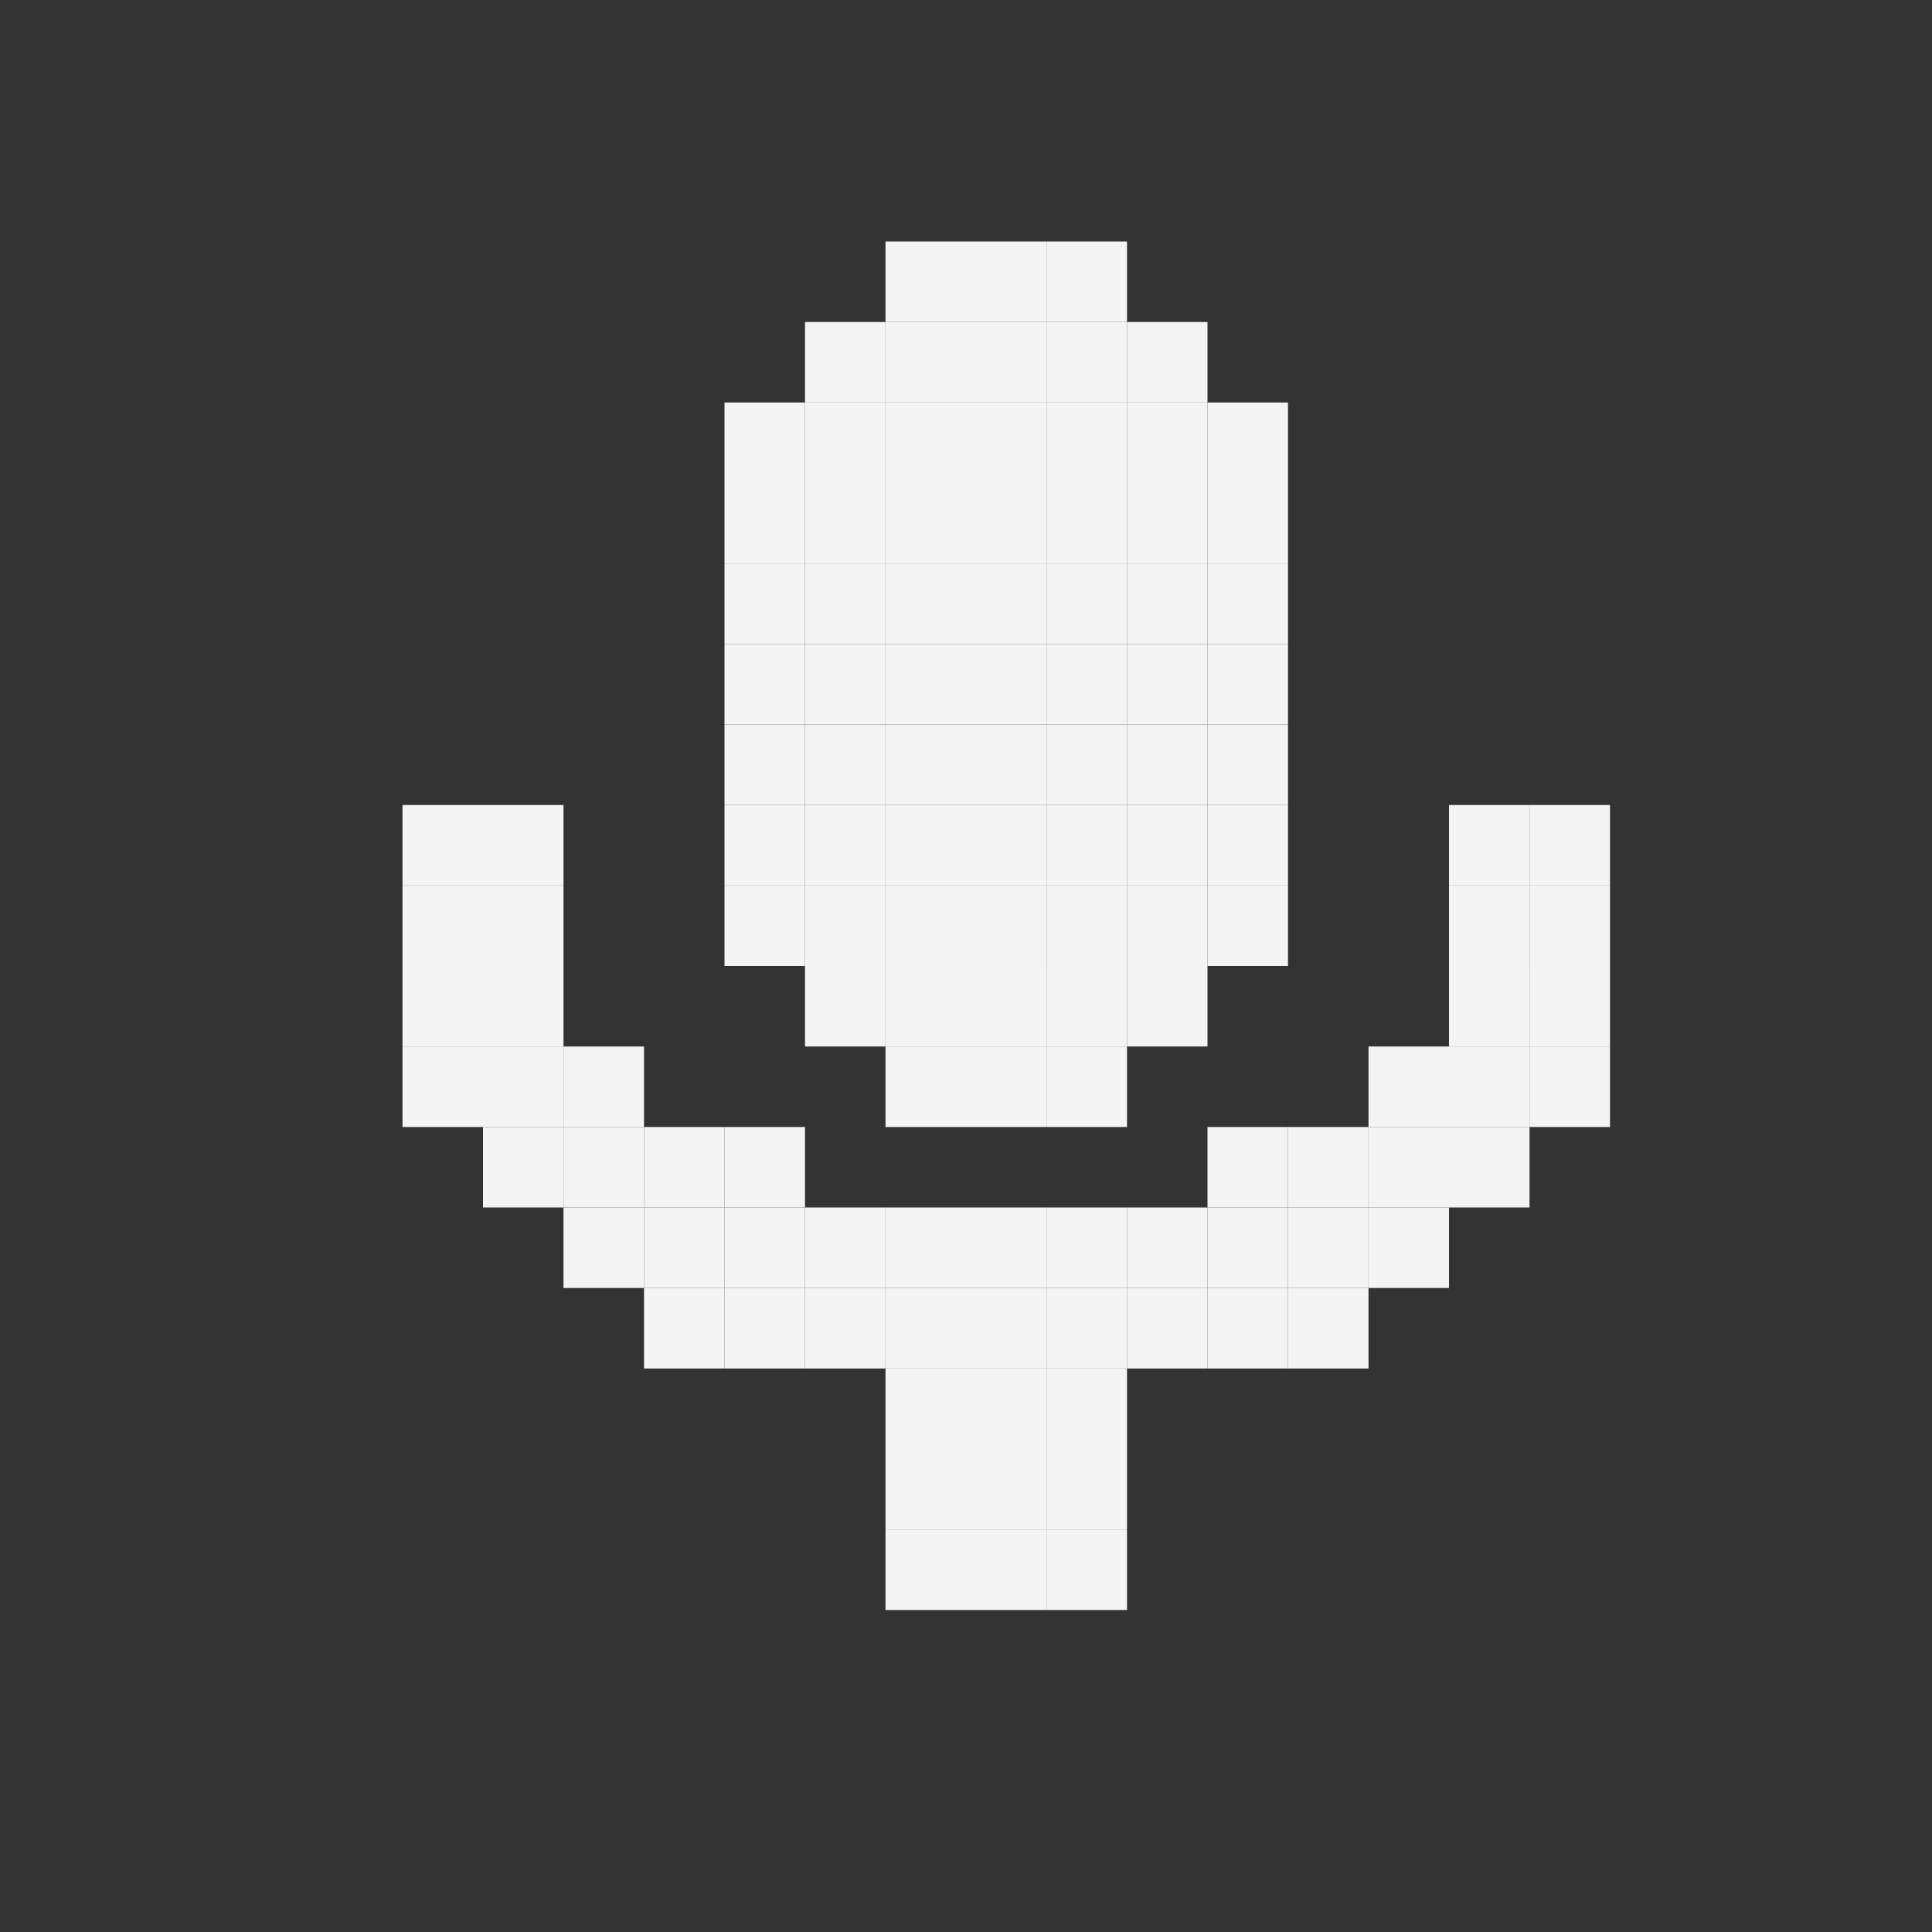<svg width="48" height="48" viewBox="0 0 48 48" fill="none" xmlns="http://www.w3.org/2000/svg">
<rect x="0" y="0" width="48" height="48" fill="#333333" stroke="none"/>
<rect x="24" y="8" width="2" height="2" fill="#F4F4F4"/>
<rect x="24" y="6" width="2" height="2" fill="#F4F4F4"/>
<rect x="24" y="24" width="2" height="2" fill="#F4F4F4"/>
<rect x="24" y="26" width="2" height="2" fill="#F4F4F4"/>
<rect x="22" y="10" width="2" height="2" fill="#F4F4F4"/>
<rect x="22" y="12" width="2" height="2" fill="#F4F4F4"/>
<rect x="22" y="14" width="2" height="2" fill="#F4F4F4"/>
<rect x="22" y="16" width="2" height="2" fill="#F4F4F4"/>
<rect x="22" y="18" width="2" height="2" fill="#F4F4F4"/>
<rect x="22" y="20" width="2" height="2" fill="#F4F4F4"/>
<rect x="22" y="22" width="2" height="2" fill="#F4F4F4"/>
<rect x="26" y="10" width="2" height="2" fill="#F4F4F4"/>
<rect x="26" y="12" width="2" height="2" fill="#F4F4F4"/>
<rect x="26" y="14" width="2" height="2" fill="#F4F4F4"/>
<rect x="26" y="16" width="2" height="2" fill="#F4F4F4"/>
<rect x="26" y="18" width="2" height="2" fill="#F4F4F4"/>
<rect x="26" y="20" width="2" height="2" fill="#F4F4F4"/>
<rect x="26" y="22" width="2" height="2" fill="#F4F4F4"/>
<rect x="22" y="8" width="2" height="2" fill="#F4F4F4"/>
<rect x="22" y="6" width="2" height="2" fill="#F4F4F4"/>
<rect x="22" y="24" width="2" height="2" fill="#F4F4F4"/>
<rect x="22" y="26" width="2" height="2" fill="#F4F4F4"/>
<rect x="22" y="30" width="2" height="2" fill="#F4F4F4"/>
<rect x="22" y="32" width="2" height="2" fill="#F4F4F4"/>
<rect x="22" y="34" width="2" height="2" fill="#F4F4F4"/>
<rect x="22" y="36" width="2" height="2" fill="#F4F4F4"/>
<rect x="22" y="38" width="2" height="2" fill="#F4F4F4"/>
<rect x="20" y="30" width="2" height="2" fill="#F4F4F4"/>
<rect x="20" y="32" width="2" height="2" fill="#F4F4F4"/>
<rect x="18" y="32" width="2" height="2" fill="#F4F4F4"/>
<rect x="18" y="28" width="2" height="2" fill="#F4F4F4"/>
<rect x="18" y="30" width="2" height="2" fill="#F4F4F4"/>
<rect x="16" y="28" width="2" height="2" fill="#F4F4F4"/>
<rect x="16" y="30" width="2" height="2" fill="#F4F4F4"/>
<rect x="16" y="32" width="2" height="2" fill="#F4F4F4"/>
<rect x="14" y="26" width="2" height="2" fill="#F4F4F4"/>
<rect x="14" y="28" width="2" height="2" fill="#F4F4F4"/>
<rect x="14" y="30" width="2" height="2" fill="#F4F4F4"/>
<rect x="12" y="24" width="2" height="2" fill="#F4F4F4"/>
<rect x="12" y="26" width="2" height="2" fill="#F4F4F4"/>
<rect x="12" y="28" width="2" height="2" fill="#F4F4F4"/>
<rect x="10" y="22" width="2" height="2" fill="#F4F4F4"/>
<rect x="10" y="20" width="2" height="2" fill="#F4F4F4"/>
<rect x="12" y="20" width="2" height="2" fill="#F4F4F4"/>
<rect x="10" y="24" width="2" height="2" fill="#F4F4F4"/>
<rect x="12" y="22" width="2" height="2" fill="#F4F4F4"/>
<rect x="10" y="26" width="2" height="2" fill="#F4F4F4"/>
<rect x="24" y="30" width="2" height="2" fill="#F4F4F4"/>
<rect x="24" y="32" width="2" height="2" fill="#F4F4F4"/>
<rect x="24" y="34" width="2" height="2" fill="#F4F4F4"/>
<rect x="24" y="36" width="2" height="2" fill="#F4F4F4"/>
<rect x="24" y="38" width="2" height="2" fill="#F4F4F4"/>
<rect x="20" y="10" width="2" height="2" fill="#F4F4F4"/>
<rect x="20" y="8" width="2" height="2" fill="#F4F4F4"/>
<rect x="18" y="10" width="2" height="2" fill="#F4F4F4"/>
<rect x="20" y="12" width="2" height="2" fill="#F4F4F4"/>
<rect x="18" y="12" width="2" height="2" fill="#F4F4F4"/>
<rect x="20" y="14" width="2" height="2" fill="#F4F4F4"/>
<rect x="18" y="14" width="2" height="2" fill="#F4F4F4"/>
<rect x="20" y="16" width="2" height="2" fill="#F4F4F4"/>
<rect x="18" y="16" width="2" height="2" fill="#F4F4F4"/>
<rect x="20" y="18" width="2" height="2" fill="#F4F4F4"/>
<rect x="20" y="20" width="2" height="2" fill="#F4F4F4"/>
<rect x="18" y="18" width="2" height="2" fill="#F4F4F4"/>
<rect x="18" y="20" width="2" height="2" fill="#F4F4F4"/>
<rect x="20" y="22" width="2" height="2" fill="#F4F4F4"/>
<rect x="20" y="24" width="2" height="2" fill="#F4F4F4"/>
<rect x="18" y="22" width="2" height="2" fill="#F4F4F4"/>
<rect x="26" y="8" width="2" height="2" fill="#F4F4F4"/>
<rect x="26" y="6" width="2" height="2" fill="#F4F4F4"/>
<rect x="26" y="24" width="2" height="2" fill="#F4F4F4"/>
<rect x="26" y="26" width="2" height="2" fill="#F4F4F4"/>
<rect x="26" y="30" width="2" height="2" fill="#F4F4F4"/>
<rect x="26" y="32" width="2" height="2" fill="#F4F4F4"/>
<rect x="28" y="32" width="2" height="2" fill="#F4F4F4"/>
<rect x="30" y="32" width="2" height="2" fill="#F4F4F4"/>
<rect x="26" y="34" width="2" height="2" fill="#F4F4F4"/>
<rect x="26" y="36" width="2" height="2" fill="#F4F4F4"/>
<rect x="26" y="38" width="2" height="2" fill="#F4F4F4"/>
<rect x="28" y="30" width="2" height="2" fill="#F4F4F4"/>
<rect x="30" y="28" width="2" height="2" fill="#F4F4F4"/>
<rect x="30" y="30" width="2" height="2" fill="#F4F4F4"/>
<rect x="32" y="28" width="2" height="2" fill="#F4F4F4"/>
<rect x="32" y="30" width="2" height="2" fill="#F4F4F4"/>
<rect x="32" y="32" width="2" height="2" fill="#F4F4F4"/>
<rect x="34" y="26" width="2" height="2" fill="#F4F4F4"/>
<rect x="34" y="28" width="2" height="2" fill="#F4F4F4"/>
<rect x="34" y="30" width="2" height="2" fill="#F4F4F4"/>
<rect x="36" y="24" width="2" height="2" fill="#F4F4F4"/>
<rect x="36" y="26" width="2" height="2" fill="#F4F4F4"/>
<rect x="36" y="28" width="2" height="2" fill="#F4F4F4"/>
<rect x="38" y="22" width="2" height="2" fill="#F4F4F4"/>
<rect x="38" y="20" width="2" height="2" fill="#F4F4F4"/>
<rect x="36" y="20" width="2" height="2" fill="#F4F4F4"/>
<rect x="38" y="24" width="2" height="2" fill="#F4F4F4"/>
<rect x="36" y="22" width="2" height="2" fill="#F4F4F4"/>
<rect x="38" y="26" width="2" height="2" fill="#F4F4F4"/>
<rect x="24" y="10" width="2" height="2" fill="#F4F4F4"/>
<rect x="24" y="12" width="2" height="2" fill="#F4F4F4"/>
<rect x="24" y="14" width="2" height="2" fill="#F4F4F4"/>
<rect x="24" y="16" width="2" height="2" fill="#F4F4F4"/>
<rect x="24" y="18" width="2" height="2" fill="#F4F4F4"/>
<rect x="24" y="20" width="2" height="2" fill="#F4F4F4"/>
<rect x="24" y="22" width="2" height="2" fill="#F4F4F4"/>
<rect x="28" y="10" width="2" height="2" fill="#F4F4F4"/>
<rect x="28" y="8" width="2" height="2" fill="#F4F4F4"/>
<rect x="30" y="10" width="2" height="2" fill="#F4F4F4"/>
<rect x="28" y="12" width="2" height="2" fill="#F4F4F4"/>
<rect x="30" y="12" width="2" height="2" fill="#F4F4F4"/>
<rect x="28" y="14" width="2" height="2" fill="#F4F4F4"/>
<rect x="30" y="14" width="2" height="2" fill="#F4F4F4"/>
<rect x="28" y="16" width="2" height="2" fill="#F4F4F4"/>
<rect x="30" y="16" width="2" height="2" fill="#F4F4F4"/>
<rect x="28" y="18" width="2" height="2" fill="#F4F4F4"/>
<rect x="28" y="20" width="2" height="2" fill="#F4F4F4"/>
<rect x="30" y="18" width="2" height="2" fill="#F4F4F4"/>
<rect x="30" y="20" width="2" height="2" fill="#F4F4F4"/>
<rect x="28" y="22" width="2" height="2" fill="#F4F4F4"/>
<rect x="28" y="24" width="2" height="2" fill="#F4F4F4"/>
<rect x="30" y="22" width="2" height="2" fill="#F4F4F4"/>
</svg>
